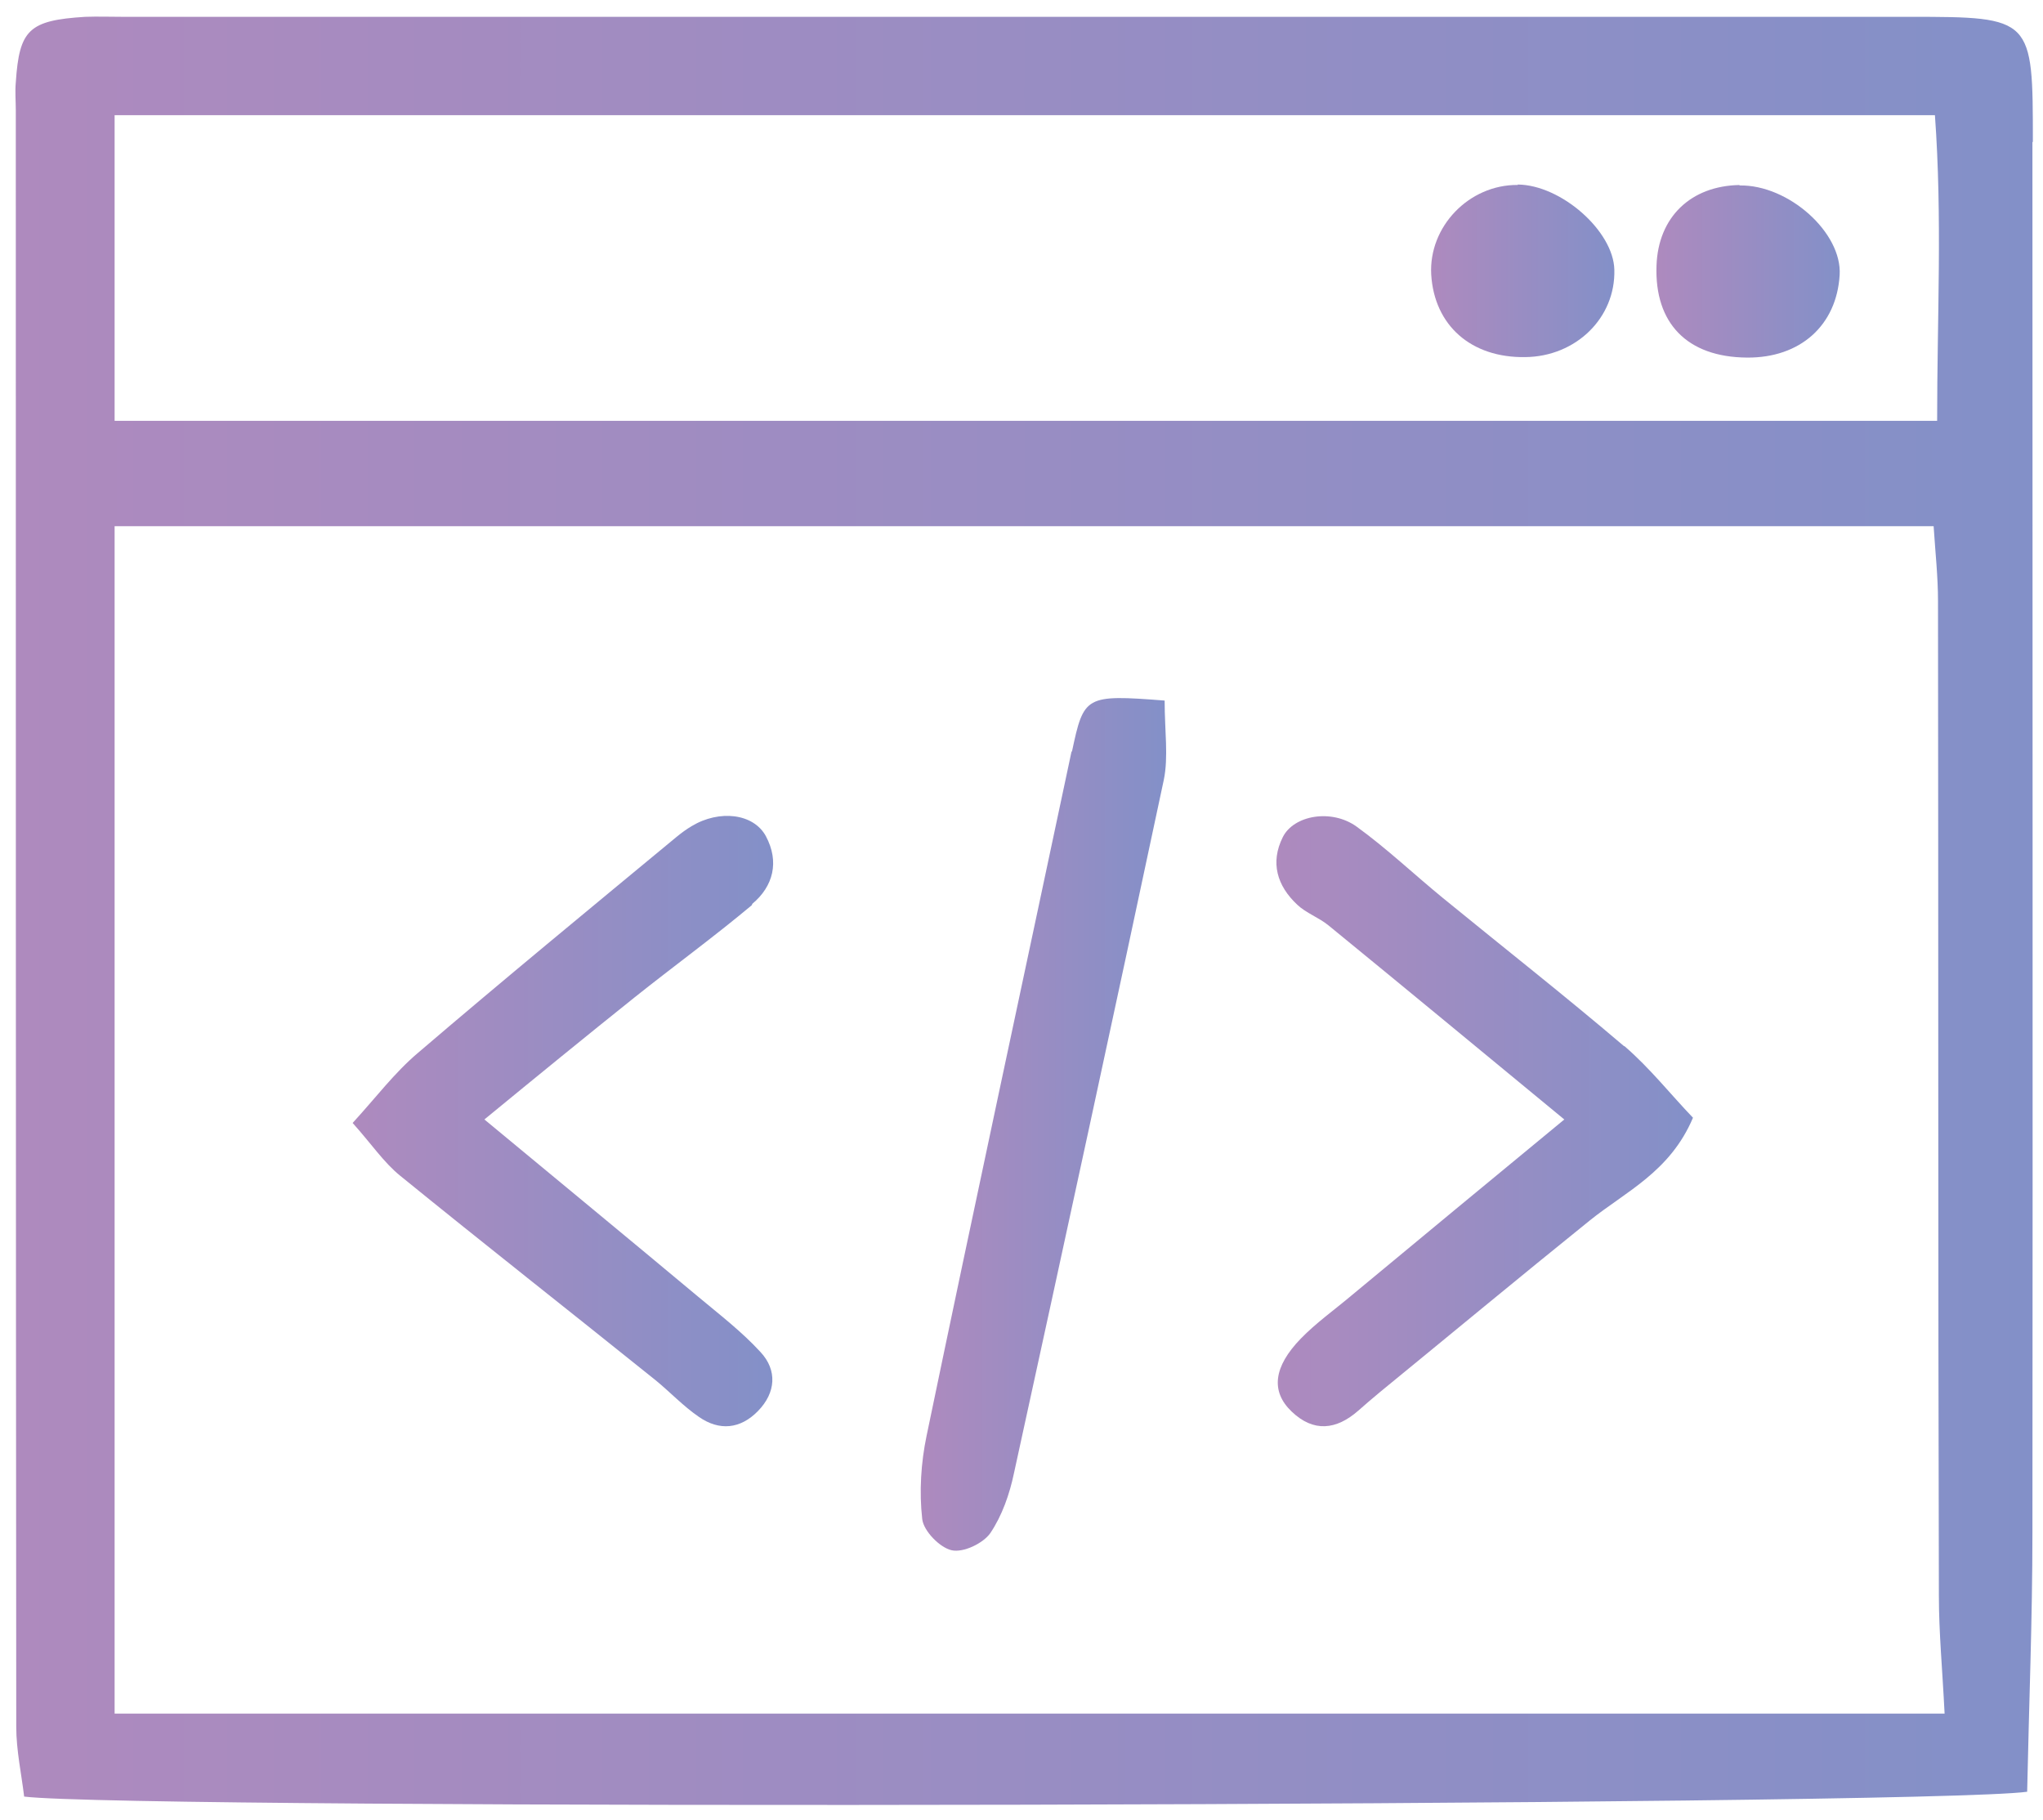 <svg width="110" height="98" viewBox="0 0 110 98" fill="none" xmlns="http://www.w3.org/2000/svg">
<path d="M109.454 7.644C109.454 0.953 109.454 0.906 102.834 0.906C70.77 0.906 38.684 0.906 6.621 0.906C5.935 0.906 5.273 0.882 4.587 0.906C1.56 1.095 1.04 1.592 0.851 4.429C0.804 4.925 0.851 5.445 0.851 5.942C0.851 34.951 0.851 63.959 0.875 92.968C0.875 94.245 1.158 95.522 1.3 96.727C7.164 97.46 103.425 97.248 109.147 96.467C109.242 91.857 109.431 87.176 109.431 82.519C109.454 57.553 109.431 32.586 109.431 7.644H109.454ZM6.195 6.202H104.181C104.583 11.734 104.3 17.03 104.3 22.657H6.171V6.202H6.195ZM6.171 92.259V28.331H104.111C104.205 29.773 104.347 31.05 104.347 32.35C104.371 50.2 104.347 68.073 104.394 85.923C104.394 87.885 104.583 89.871 104.702 92.259H6.148H6.171Z" fill="url(#paint0_linear_2343_1023)"/>
<path d="M87.441 56.324C84.249 53.605 80.939 51.005 77.7 48.357C76.139 47.08 74.673 45.685 73.041 44.503C71.694 43.534 69.66 43.888 69.069 45.07C68.383 46.442 68.762 47.695 69.849 48.711C70.322 49.16 71.008 49.397 71.528 49.822C75.666 53.203 79.78 56.608 84.226 60.272C80.206 63.582 76.47 66.679 72.734 69.776C71.835 70.533 70.866 71.219 70.038 72.07C68.572 73.583 68.407 74.907 69.542 75.994C70.724 77.129 71.954 76.987 73.136 75.947C73.514 75.616 73.893 75.285 74.295 74.954C78.054 71.88 81.814 68.76 85.597 65.71C87.536 64.15 89.924 63.086 91.154 60.178C89.972 58.948 88.837 57.506 87.465 56.324H87.441Z" fill="url(#paint1_linear_2343_1023)"/>
<path d="M40.505 48.663C41.64 47.717 41.971 46.393 41.238 45.022C40.576 43.792 38.731 43.58 37.242 44.478C36.958 44.643 36.674 44.856 36.414 45.069C31.756 48.923 27.074 52.776 22.487 56.701C21.234 57.765 20.241 59.089 18.987 60.46C20.004 61.595 20.666 62.588 21.541 63.297C26.105 67.009 30.715 70.626 35.303 74.314C36.083 74.953 36.792 75.709 37.62 76.277C38.731 77.057 39.866 76.939 40.812 75.969C41.781 74.976 41.852 73.77 40.954 72.801C39.937 71.69 38.731 70.768 37.572 69.799C33.837 66.678 30.101 63.604 26.081 60.271C28.989 57.883 31.567 55.779 34.168 53.698C36.272 52.02 38.447 50.436 40.481 48.733L40.505 48.663Z" fill="url(#paint2_linear_2343_1023)"/>
<path d="M57.694 40.46C55.093 52.731 52.445 65.001 49.891 77.295C49.584 78.761 49.489 80.321 49.655 81.787C49.726 82.425 50.601 83.323 51.239 83.465C51.877 83.607 52.941 83.087 53.32 82.543C53.958 81.598 54.36 80.439 54.597 79.304C57.316 66.869 60.011 54.456 62.66 41.997C62.92 40.744 62.707 39.373 62.707 37.718C58.427 37.387 58.356 37.458 57.718 40.46H57.694Z" fill="url(#paint3_linear_2343_1023)"/>
<path d="M93.66 9.961C91.035 10.008 89.286 11.687 89.191 14.287C89.073 17.408 90.846 19.229 94.062 19.252C96.923 19.276 98.886 17.526 99.051 14.808C99.193 12.538 96.308 9.937 93.66 9.985V9.961Z" fill="url(#paint4_linear_2343_1023)"/>
<path d="M81.718 9.958C79.094 9.935 76.918 12.204 77.06 14.781C77.226 17.524 79.212 19.273 82.12 19.226C84.84 19.202 86.991 17.122 86.92 14.521C86.873 12.441 84.059 9.958 81.718 9.935V9.958Z" fill="url(#paint5_linear_2343_1023)"/>
<defs>
<linearGradient id="paint0_linear_2343_1023" x1="0.851" y1="49.041" x2="109.454" y2="49.041" gradientUnits="userSpaceOnUse">
<stop stop-color="#AE8ABE"/>
<stop offset="1" stop-color="#8390C8"/>
</linearGradient>
<linearGradient id="paint1_linear_2343_1023" x1="68.714" y1="60.343" x2="91.13" y2="60.343" gradientUnits="userSpaceOnUse">
<stop stop-color="#AE8ABE"/>
<stop offset="1" stop-color="#8390C8"/>
</linearGradient>
<linearGradient id="paint2_linear_2343_1023" x1="18.987" y1="60.365" x2="41.64" y2="60.365" gradientUnits="userSpaceOnUse">
<stop stop-color="#AE8ABE"/>
<stop offset="1" stop-color="#8390C8"/>
</linearGradient>
<linearGradient id="paint3_linear_2343_1023" x1="49.584" y1="60.532" x2="62.778" y2="60.532" gradientUnits="userSpaceOnUse">
<stop stop-color="#AE8ABE"/>
<stop offset="1" stop-color="#8390C8"/>
</linearGradient>
<linearGradient id="paint4_linear_2343_1023" x1="89.168" y1="14.618" x2="99.051" y2="14.618" gradientUnits="userSpaceOnUse">
<stop stop-color="#AE8ABE"/>
<stop offset="1" stop-color="#8390C8"/>
</linearGradient>
<linearGradient id="paint5_linear_2343_1023" x1="77.06" y1="14.616" x2="86.92" y2="14.616" gradientUnits="userSpaceOnUse">
<stop stop-color="#AE8ABE"/>
<stop offset="1" stop-color="#8390C8"/>
</linearGradient>
</defs>
</svg>
